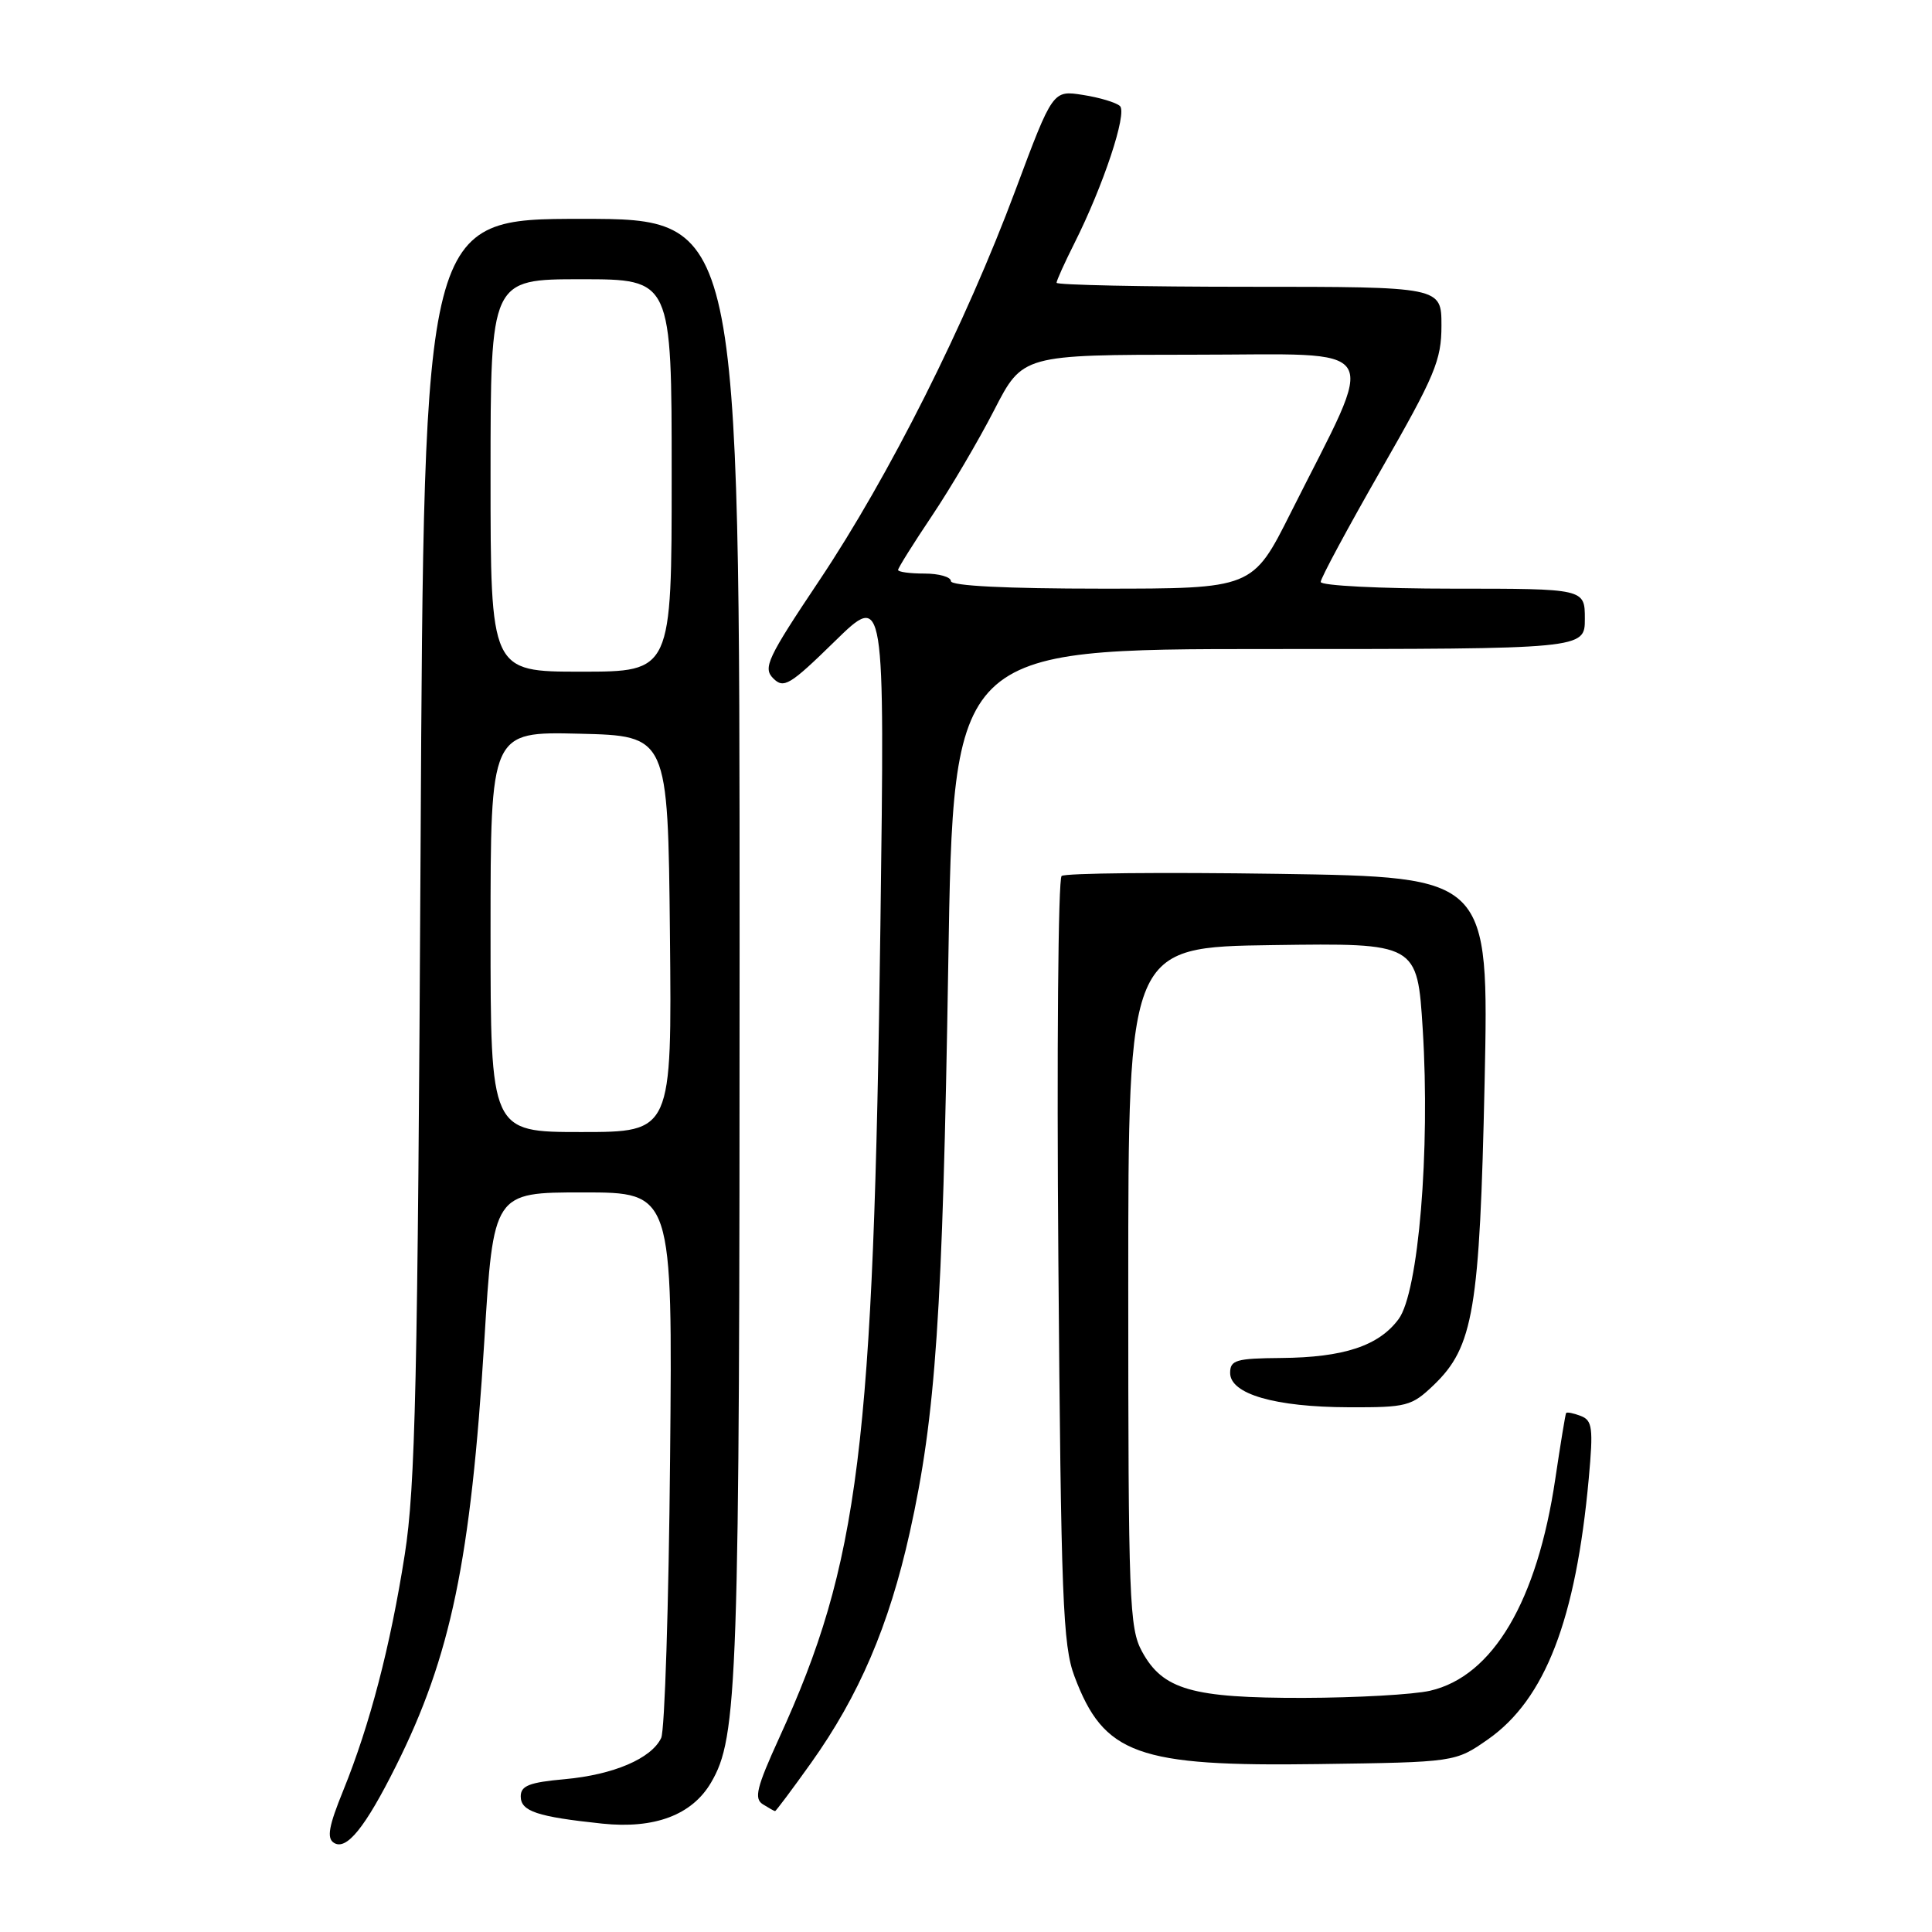 <?xml version="1.0" encoding="UTF-8" standalone="no"?>
<!DOCTYPE svg PUBLIC "-//W3C//DTD SVG 1.1//EN" "http://www.w3.org/Graphics/SVG/1.1/DTD/svg11.dtd" >
<svg xmlns="http://www.w3.org/2000/svg" xmlns:xlink="http://www.w3.org/1999/xlink" version="1.1" viewBox="0 0 256 256">
 <g >
 <path fill="currentColor"
d=" M 52.47 234.00 C 59.74 219.46 62.38 206.73 64.17 177.75 C 65.38 158.00 65.38 158.00 77.25 158.00 C 89.12 158.00 89.12 158.00 88.79 193.25 C 88.61 212.64 88.08 229.30 87.61 230.29 C 86.31 233.02 81.30 235.16 74.84 235.75 C 70.14 236.17 69.00 236.62 69.00 238.03 C 69.00 240.01 71.17 240.73 79.81 241.64 C 86.73 242.36 91.68 240.50 94.20 236.23 C 97.77 230.18 98.00 223.40 98.00 125.32 C 98.00 29.00 98.00 29.00 77.08 29.00 C 56.17 29.00 56.17 29.00 55.73 112.25 C 55.35 183.21 55.04 197.05 53.63 206.00 C 51.72 218.19 49.01 228.54 45.49 237.23 C 43.56 241.97 43.27 243.56 44.24 244.18 C 45.90 245.25 48.39 242.17 52.47 234.00 Z  M 107.47 233.60 C 113.82 224.69 117.80 215.41 120.55 203.05 C 123.99 187.58 124.90 174.20 125.65 127.75 C 126.32 86.00 126.32 86.00 168.16 86.00 C 210.00 86.00 210.00 86.00 210.00 82.00 C 210.00 78.00 210.00 78.00 192.50 78.00 C 182.88 78.00 175.00 77.60 175.00 77.11 C 175.00 76.61 178.60 69.93 183.00 62.24 C 190.15 49.76 191.00 47.73 191.00 43.14 C 191.00 38.00 191.00 38.00 165.50 38.00 C 151.47 38.00 140.00 37.76 140.00 37.47 C 140.00 37.17 141.07 34.81 142.37 32.22 C 146.20 24.60 149.39 14.99 148.40 14.05 C 147.91 13.59 145.70 12.92 143.50 12.58 C 139.50 11.95 139.50 11.95 134.57 25.15 C 127.93 42.96 117.81 63.09 108.56 76.92 C 101.67 87.22 101.07 88.50 102.46 89.89 C 103.85 91.28 104.66 90.80 110.62 84.97 C 117.24 78.50 117.24 78.50 116.66 122.50 C 115.76 191.82 113.86 207.08 103.23 230.32 C 100.26 236.83 99.89 238.32 101.07 239.07 C 101.86 239.56 102.59 239.98 102.70 239.98 C 102.81 239.99 104.96 237.12 107.47 233.60 Z  M 197.17 230.47 C 204.74 225.16 208.81 214.63 210.52 195.90 C 211.13 189.20 211.00 188.21 209.46 187.62 C 208.50 187.25 207.63 187.08 207.52 187.23 C 207.42 187.38 206.78 191.29 206.09 195.92 C 203.69 212.16 197.82 222.11 189.50 224.03 C 187.30 224.54 179.75 224.96 172.72 224.98 C 157.94 225.00 154.08 223.90 151.32 218.83 C 149.64 215.75 149.50 212.10 149.50 170.50 C 149.50 125.50 149.50 125.50 168.65 125.23 C 187.80 124.96 187.80 124.96 188.52 136.40 C 189.52 152.45 187.96 171.24 185.32 174.79 C 182.69 178.34 178.05 179.87 169.75 179.94 C 163.78 179.99 163.00 180.22 163.00 181.92 C 163.00 184.72 168.95 186.44 178.68 186.47 C 186.40 186.50 187.04 186.33 189.96 183.54 C 195.25 178.47 196.07 173.59 196.72 143.36 C 197.29 116.21 197.29 116.21 169.40 115.79 C 154.05 115.56 141.13 115.69 140.67 116.07 C 140.21 116.45 140.02 139.43 140.24 167.13 C 140.59 211.86 140.83 218.02 142.37 222.12 C 146.26 232.49 150.70 234.09 174.67 233.75 C 192.83 233.50 192.83 233.50 197.17 230.47 Z  M 65.00 123.47 C 65.00 96.94 65.00 96.94 76.75 97.22 C 88.50 97.50 88.50 97.50 88.77 123.75 C 89.03 150.00 89.03 150.00 77.02 150.00 C 65.00 150.00 65.00 150.00 65.00 123.47 Z  M 65.00 63.00 C 65.00 37.00 65.00 37.00 77.00 37.00 C 89.00 37.00 89.00 37.00 89.00 63.00 C 89.00 89.00 89.00 89.00 77.00 89.00 C 65.00 89.00 65.00 89.00 65.00 63.00 Z  M 126.00 77.00 C 126.00 76.45 124.42 76.00 122.50 76.00 C 120.58 76.00 119.00 75.79 119.00 75.52 C 119.00 75.26 121.02 72.03 123.49 68.35 C 125.96 64.67 129.67 58.36 131.74 54.33 C 135.50 47.01 135.50 47.01 158.19 47.00 C 183.89 47.00 182.60 44.89 171.03 67.94 C 165.98 78.00 165.98 78.00 145.99 78.00 C 133.33 78.00 126.00 77.63 126.00 77.00 Z "/>
</g>
</svg>